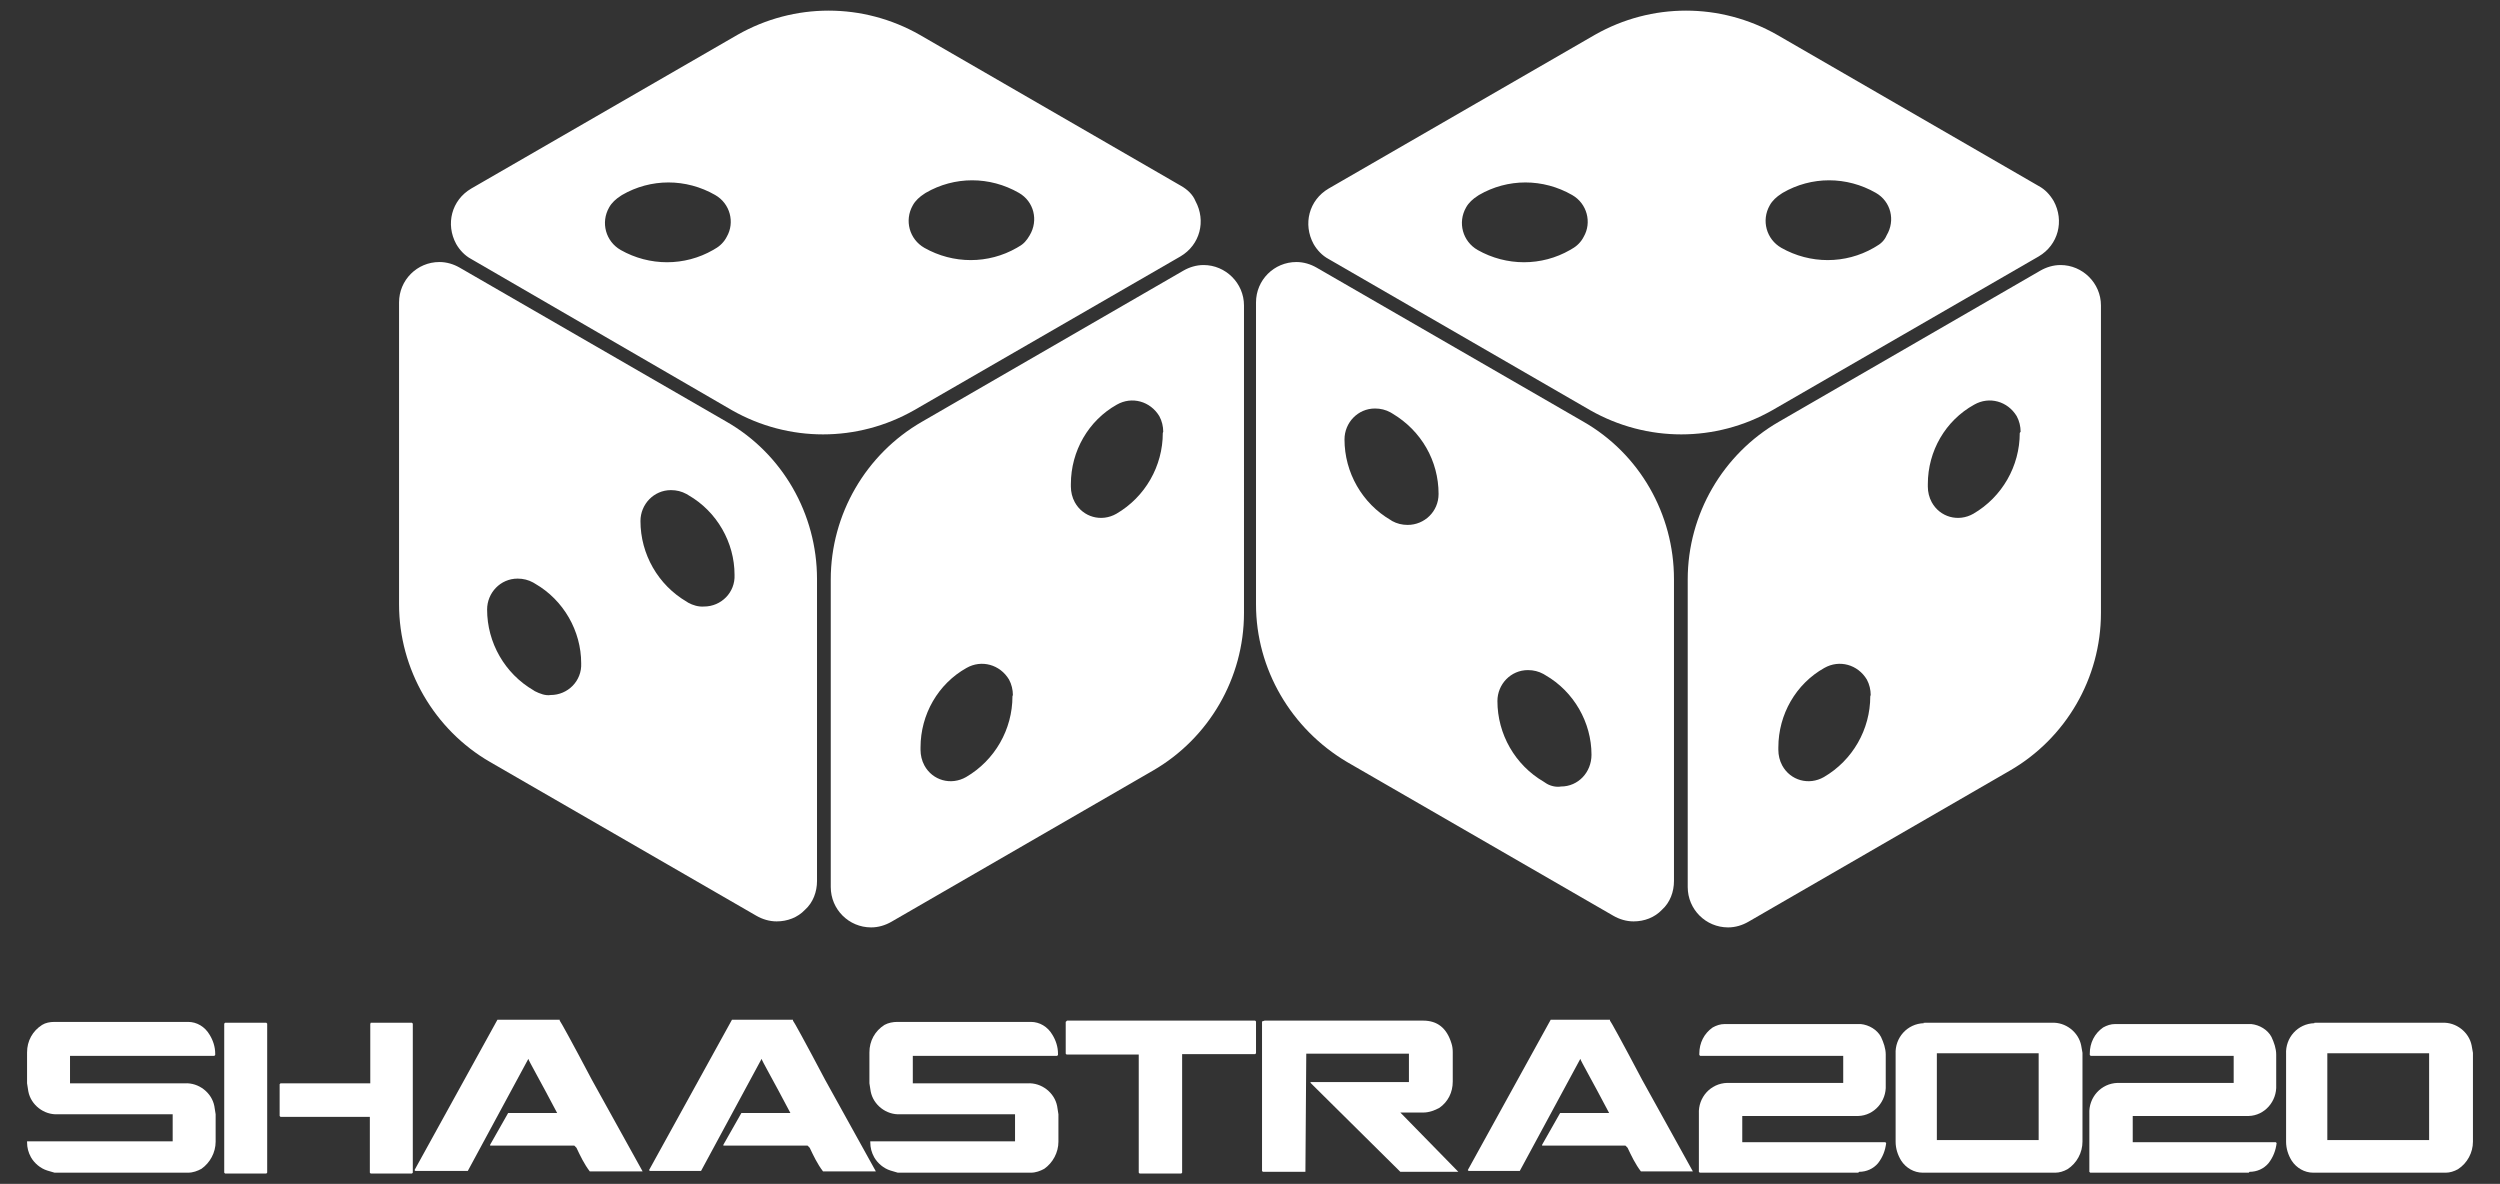 <?xml version="1.0" encoding="utf-8"?>
<!-- Generator: Adobe Illustrator 22.0.1, SVG Export Plug-In . SVG Version: 6.00 Build 0)  -->
<svg version="1.1" id="Layer_1" xmlns="http://www.w3.org/2000/svg" xmlns:xlink="http://www.w3.org/1999/xlink" x="0px" y="0px"
	 viewBox="0 0 582 275.6" style="enable-background:new 0 0 582 275.6;" xml:space="preserve">
<rect x="0" y="0" width="582" height="275.6" fill="#333333" stroke="none"/>
<style type="text/css">
	.st0{fill:#fff;}
</style>
<title>Shaastra Tall Black</title>
<g>
	<path class="st0" d="M12.7,237.9h31.1c2,0,3.9,1.1,5,3c0.8,1.3,1.3,2.8,1.3,4.4v0.3l-0.2,0.2H16.3v6.4H43c3.3-0.2,6.3,2.2,6.9,5.3
		l0.3,1.9v6.4c0,2.5-1.3,4.9-3.3,6.3c-0.9,0.5-2,0.9-3.1,0.9l0,0H12.7c-0.6-0.2-1.1-0.3-1.7-0.5c-1.6-0.5-3-1.7-3.8-3.1
		c-0.6-1.1-0.9-2.2-0.9-3.5v-0.2h33.9v-6.3H13.5c-3.3,0.2-6.3-2.2-6.9-5.3l-0.3-1.9V245c0-2.7,1.3-5,3.5-6.4
		C10.6,238.1,11.6,237.9,12.7,237.9z"/>
	<path class="st0" d="M52.4,238.1H62l0.2,0.2V273l-0.2,0.2h-9.6l-0.2-0.2v-34.7L52.4,238.1z M86.3,238.1h9.6l0.2,0.2V273l-0.2,0.2
		h-9.6l-0.2-0.2v-13H65.3l-0.2-0.2v-7.4l0.2-0.2h20.9v-13.8L86.3,238.1z"/>
	<path class="st0" d="M130.3,237.6c0.2,0.2,2.7,4.7,7.5,13.8l11.8,21.3h-0.2h-12.1c-1.3-1.7-2.2-3.6-3.1-5.5l-0.5-0.5h-11.5H121
		h-1.1h-5.8v-0.2l4.2-7.4h4.9h1.3h1.4h3.8l0,0c-4.2-8-6.6-12.1-6.7-12.6l-14.1,26.1H96.7l-0.2-0.2l19.3-35l0,0h14.5V237.6z"/>
	<path class="st0" d="M184.6,237.6c0.2,0.2,2.7,4.7,7.5,13.8l11.8,21.3h-0.2h-12.1c-1.3-1.7-2.2-3.6-3.1-5.5l-0.5-0.5h-11.5h-1.3
		h-1.1h-5.7v-0.2l4.2-7.4h4.9h1.3h1.4h3.8l0,0c-4.2-8-6.6-12.1-6.7-12.6l-14.1,26.1h-11.9l-0.2-0.2l19.3-35l0,0h14.2V237.6z"/>
	<path class="st0" d="M208.9,237.9H240c2,0,3.9,1.1,5,3c0.8,1.3,1.3,2.8,1.3,4.4v0.3l-0.2,0.2h-33.6v6.4h26.7
		c3.3-0.2,6.3,2.2,6.9,5.3l0.3,1.9v6.4c0,2.5-1.3,4.9-3.3,6.3c-0.9,0.5-2,0.9-3.1,0.9l0,0h-31c-0.6-0.2-1.1-0.3-1.7-0.5
		c-1.6-0.5-3-1.7-3.8-3.1c-0.6-1.1-0.9-2.2-0.9-3.5v-0.2h33.7v-6.3h-26.7c-3.3,0.2-6.3-2.2-6.9-5.3l-0.3-1.9V245
		c0-2.7,1.3-5,3.5-6.4C206.8,238.1,207.9,237.9,208.9,237.9z"/>
	<path class="st0" d="M248.4,237.6h43.8l0.2,0.2v7.4l-0.2,0.2h-17V273l-0.2,0.2h-9.7l-0.2-0.2v-27.5h-16.8l-0.2-0.2v-7.4
		L248.4,237.6z"/>
	<path class="st0" d="M294.4,237.6h36.9c3.3,0,5.5,1.7,6.6,5.3c0.2,0.6,0.3,1.3,0.3,2v6.9c0,2.5-1.1,4.7-3.1,6.1
		c-1.1,0.6-2.4,1.1-3.8,1.1H326l13.5,13.8l0,0H326l-20.9-20.7v-0.2H328v-6.6h-23.9l0,0l-0.2,27.5l0,0H294l-0.2-0.2v-34.8
		L294.4,237.6z"/>
	<path class="st0" d="M374.8,237.6c0.2,0.2,2.7,4.7,7.5,13.8l11.8,21.3h-0.2H382c-1.3-1.7-2.2-3.6-3.1-5.5l-0.5-0.5H367h-1.3h-0.9
		H359v-0.2l4.2-7.4h4.9h1.3h1.4h3.8l0,0c-4.2-8-6.6-12.1-6.7-12.6l-14.1,26.1h-11.9l-0.2-0.2l19.3-35l0,0h13.8V237.6z"/>
	<path class="st0" d="M401.5,238.4h31.7c1.9,0.2,3.8,1.3,4.7,3c0.6,1.3,1.1,2.7,1.1,4.1v7.1c0.2,3.8-2.7,7.1-6.4,7.2
		c-0.2,0-0.5,0-0.6,0h-26.4v6.1h33.3l0.2,0.2c-0.2,1.7-0.8,3.3-1.9,4.7c-1.1,1.3-2.7,2-4.4,2l-0.2,0.2h-36.9l-0.2-0.2v-13.5
		c-0.2-3.8,2.7-7.1,6.6-7.2c0.2,0,0.3,0,0.6,0h26.4v-6.3h-33.3l-0.2-0.2v-0.3c0-2.5,1.1-4.7,3.1-6.1
		C399.6,238.7,400.5,238.4,401.5,238.4z"/>
	<path class="st0" d="M448.1,238.1h29.5c3.3-0.2,6.3,2.2,6.9,5.3l0.3,1.7v20.7c0,2.5-1.3,5-3.5,6.4c-0.9,0.5-1.9,0.8-2.8,0.8h-30.9
		c-2,0-3.9-1.1-5-2.8c-0.8-1.3-1.3-2.8-1.3-4.4v-20.4c-0.2-3.8,2.7-7.1,6.6-7.2C447.6,238.1,447.9,238.1,448.1,238.1L448.1,238.1z
		 M450.9,245.2v20.2h23.7v-20.2H450.9z"/>
	<path class="st0" d="M492.4,238.4h31.7c1.9,0.2,3.8,1.3,4.7,3c0.6,1.3,1.1,2.7,1.1,4.1v7.1c0.2,3.8-2.7,7.1-6.4,7.2
		c-0.2,0-0.5,0-0.6,0h-26.4v6.1h33.3l0.2,0.2c-0.2,1.7-0.8,3.3-1.9,4.7c-1.1,1.3-2.7,2-4.4,2l-0.2,0.2h-36.9l-0.2-0.2v-13.5
		c-0.2-3.8,2.7-7.1,6.6-7.2c0.2,0,0.3,0,0.6,0H520v-6.3h-33.3l-0.2-0.2v-0.3c0-2.5,1.1-4.7,3.1-6.1
		C490.5,238.7,491.4,238.4,492.4,238.4z"/>
	<path class="st0" d="M539,238.1h29.5c3.3-0.2,6.3,2.2,6.9,5.3l0.3,1.7v20.7c0,2.5-1.3,5-3.5,6.4c-0.9,0.5-1.9,0.8-2.8,0.8h-30.9
		c-2,0-3.9-1.1-5-2.8c-0.8-1.3-1.3-2.8-1.3-4.4v-20.4c-0.2-3.8,2.7-7.1,6.6-7.2C538.7,238.1,538.8,238.1,539,238.1L539,238.1z
		 M541.8,245.2v20.2h23.7v-20.2H541.8z"/>
	<g>
		<path class="st0" d="M169,98.1l-62-35.8c-1.4-0.8-3-1.3-4.7-1.3c-5.2,0-9.4,4.2-9.4,9.4v70.3c0,15.1,8.2,29.2,21.2,36.7l62,35.8
			c1.4,0.8,3,1.3,4.7,1.3l0,0c2.5,0,4.9-0.9,6.6-2.7c1.9-1.7,2.8-4.2,2.8-6.7v-70.3C190.2,119.7,182.2,105.6,169,98.1z M124.5,160.9
			l-0.3-0.2c-6.7-3.9-10.8-11.1-10.8-18.8c0-3.9,3.1-7.2,7.1-7.2c1.3,0,2.5,0.3,3.6,0.9l0.5,0.3c6.6,3.8,10.7,11,10.7,18.5
			c0.2,4.1-3.1,7.4-7.1,7.4C127,162,125.7,161.5,124.5,160.9L124.5,160.9z M160.2,140.3l-0.3-0.2c-6.7-3.9-10.8-11.1-10.8-18.8
			c0-3.9,3.1-7.2,7.1-7.2c1.3,0,2.5,0.3,3.6,0.9l0.5,0.3c6.6,3.8,10.7,11,10.7,18.5c0.2,4.1-3.1,7.4-7.1,7.4
			C162.6,141.3,161.3,140.9,160.2,140.3L160.2,140.3z"/>
		<path class="st0" d="M280.2,61.7c-1.7,0-3.3,0.5-4.7,1.3l-60.9,35.2c-13,7.5-21.2,21.5-21.2,36.7v71.6c0,5.2,4.2,9.4,9.4,9.4l0,0
			c1.7,0,3.3-0.5,4.7-1.3l60.9-35.2c13-7.5,21.2-21.5,21.2-36.7V71.1C289.6,65.9,285.3,61.7,280.2,61.7L280.2,61.7z M235.7,162.1
			c0,7.7-4.1,14.9-10.8,18.8c-3.5,2-7.8,0.8-9.7-2.7c-0.6-1.1-0.9-2.4-0.9-3.6V174c0-7.7,4.1-14.8,10.7-18.5c3.5-2,7.8-0.8,9.9,2.7
			c0.6,1.1,0.9,2.4,0.9,3.6L235.7,162.1z M270.7,100.8c0,7.7-4.1,14.9-10.8,18.8c-3.5,2-7.8,0.8-9.7-2.7c-0.6-1.1-0.9-2.4-0.9-3.6
			v-0.6c0-7.7,4.1-14.8,10.7-18.5c3.5-2,7.8-0.8,9.9,2.7c0.6,1.1,0.9,2.4,0.9,3.6L270.7,100.8z"/>
		<path class="st0" d="M368.5,98.1l-62-35.8c-1.4-0.8-3-1.3-4.7-1.3c-5.2,0-9.4,4.2-9.4,9.4v70.3c0,15.1,8.2,29,21.2,36.7l62,35.8
			c1.4,0.8,3,1.3,4.7,1.3l0,0c2.5,0,4.9-0.9,6.6-2.7c1.9-1.7,2.8-4.2,2.8-6.7v-70.3C389.7,119.7,381.7,105.6,368.5,98.1z M334.9,115
			c0,4.1-3.3,7.2-7.2,7.2c-1.3,0-2.5-0.3-3.6-0.9l-0.3-0.2c-6.7-3.9-10.8-11.1-10.8-18.8l0,0c0-3.9,3.1-7.2,7.1-7.2
			c1.3,0,2.5,0.3,3.6,0.9l0.5,0.3C330.9,100.3,334.9,107.3,334.9,115L334.9,115z M359.7,182.2l-0.3-0.2
			c-6.7-3.9-10.8-11.1-10.8-18.8c0-3.9,3.1-7.2,7.1-7.2c1.3,0,2.5,0.3,3.6,0.9l0.5,0.3c6.6,3.8,10.7,11,10.7,18.5
			c0,4.1-3.1,7.4-7.1,7.4C362.3,183.3,360.8,183,359.7,182.2L359.7,182.2z"/>
		<path class="st0" d="M275,43.3L214.1,8.1c-13.2-7.5-29.2-7.5-42.4,0l-62,35.8c-4.6,2.7-6,8.3-3.5,12.9c0.8,1.4,2,2.7,3.5,3.5
			l60.7,35.2c13.2,7.5,29.2,7.5,42.4,0l62-35.8c4.6-2.7,6-8.3,3.5-12.9C277.7,45.3,276.4,44.1,275,43.3L275,43.3z M166.5,57.9
			l-0.5,0.3c-6.6,3.8-14.8,3.8-21.5,0c-3.5-2-4.7-6.4-2.7-9.9c0.6-1.1,1.6-2,2.7-2.7l0.3-0.2c6.7-3.9,14.9-3.9,21.7,0
			c3.5,2,4.6,6.4,2.7,9.7C168.6,56.3,167.6,57.3,166.5,57.9z M237.2,57.4l-0.5,0.3c-6.6,3.8-14.8,3.8-21.5,0c-3.5-2-4.7-6.4-2.7-9.9
			c0.6-1.1,1.6-2,2.7-2.7l0.3-0.2c6.7-3.9,14.9-3.9,21.7,0c3.5,2,4.6,6.4,2.5,9.9C239,56,238.3,56.8,237.2,57.4L237.2,57.4z"/>
		<path class="st0" d="M479.7,61.7c-1.7,0-3.3,0.5-4.7,1.3l-60.9,35.2c-13,7.5-21.2,21.5-21.2,36.7v71.6c0,5.2,4.2,9.4,9.4,9.4l0,0
			c1.7,0,3.3-0.5,4.7-1.3l60.9-35.2c13-7.5,21.2-21.5,21.2-36.7V71.1C489.1,65.9,484.8,61.7,479.7,61.7L479.7,61.7z M435.4,162.1
			c0,7.7-4.1,14.9-10.8,18.8c-3.5,2-7.8,0.8-9.7-2.7c-0.6-1.1-0.9-2.4-0.9-3.6V174c0-7.7,4.1-14.8,10.7-18.5c3.5-2,7.8-0.8,9.9,2.7
			c0.6,1.1,0.9,2.4,0.9,3.6L435.4,162.1z M470.2,100.8c0,7.7-4.1,14.9-10.8,18.8c-3.5,2-7.8,0.8-9.7-2.7c-0.6-1.1-0.9-2.4-0.9-3.6
			v-0.6c0-7.7,4.1-14.8,10.8-18.5c3.5-2,7.8-0.8,9.9,2.7c0.6,1.1,0.9,2.4,0.9,3.6L470.2,100.8z"/>
		<path class="st0" d="M474.6,43.3L413.7,8.1c-13.2-7.5-29.2-7.5-42.4,0l-62,35.8c-4.6,2.7-6,8.3-3.5,12.9c0.8,1.4,2,2.7,3.5,3.5
			l60.9,35.2c13.2,7.5,29.2,7.5,42.4,0l62-35.8c4.6-2.7,6-8.3,3.5-12.9C477.2,45.3,476.1,44.1,474.6,43.3L474.6,43.3z M366,57.9
			l-0.5,0.3c-6.6,3.8-14.8,3.8-21.5,0c-3.5-2-4.7-6.4-2.7-9.9c0.6-1.1,1.6-2,2.7-2.7l0.3-0.2c6.7-3.9,14.9-3.9,21.7,0
			c3.5,2,4.6,6.4,2.7,9.7C368.1,56.3,367.1,57.3,366,57.9z M436.7,57.4l-0.5,0.3c-6.6,3.8-14.8,3.8-21.5,0c-3.5-2-4.7-6.4-2.7-9.9
			c0.6-1.1,1.6-2,2.7-2.7l0.3-0.2c6.7-3.9,14.9-3.9,21.7,0c3.5,2,4.6,6.4,2.5,9.9C438.7,56,437.8,56.8,436.7,57.4L436.7,57.4z"/>
	</g>
</g>
</svg>
